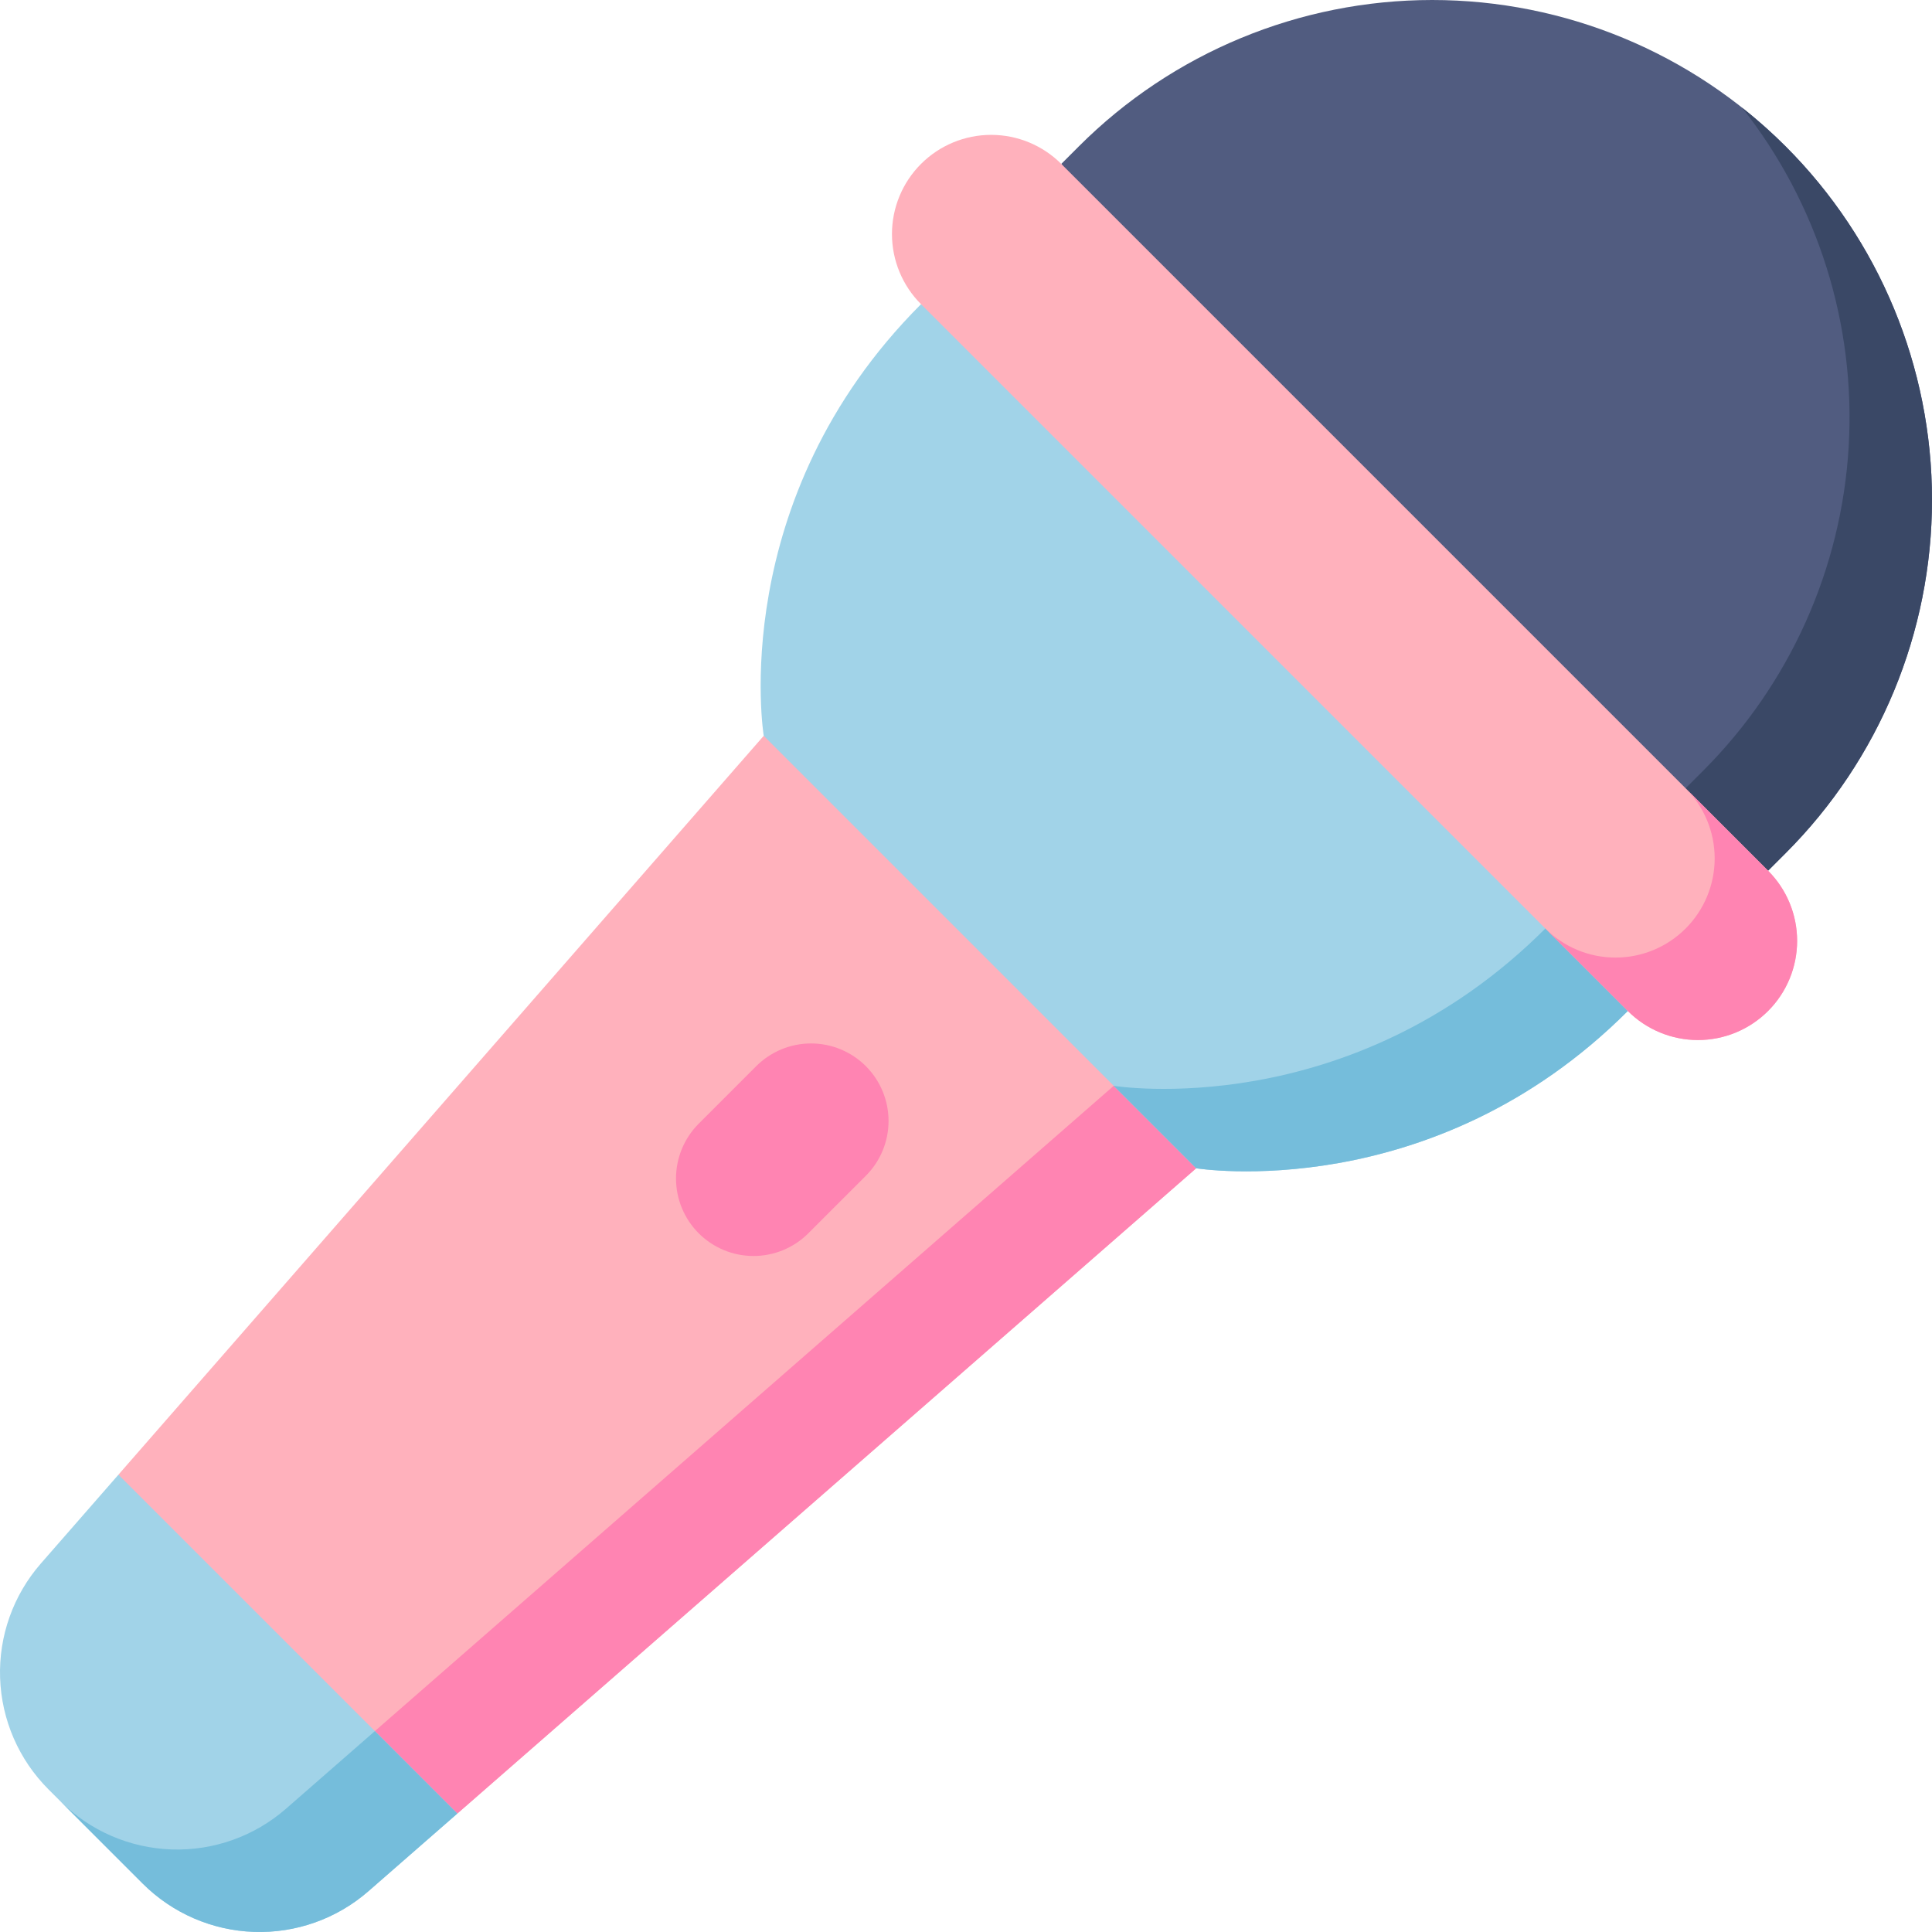 <svg width="512" height="512" viewBox="0 0 512 512" fill="none" xmlns="http://www.w3.org/2000/svg">
<path d="M284.185 227.815L202.392 194.999L31.384 390.808L59.654 452.347L121.197 480.617L317.001 309.608L284.185 227.815Z" fill="#FFB1BC"/>
<path d="M284.185 227.815L268.585 221.557L295.144 287.757L99.341 458.765L52.774 437.374L59.653 452.347L121.196 480.617L317.001 309.608L284.185 227.815Z" fill="#FF84B2"/>
<path d="M473.208 38.792C448.369 13.954 414.68 -0 379.553 -0C344.426 -0 310.738 13.954 285.899 38.792L281.251 43.44L356.321 155.682L468.56 230.749L473.208 226.101C498.046 201.262 512 167.574 512 132.446C512 97.319 498.046 63.631 473.208 38.792Z" fill="#515C80"/>
<path d="M473.208 38.792C469.555 35.141 465.695 31.704 461.646 28.499C481.756 53.968 491.818 85.934 489.921 118.331C488.024 150.727 474.301 181.3 451.356 204.249L446.708 208.897L347.563 142.585L356.321 155.685L468.56 230.749L473.208 226.101C498.046 201.262 512 167.574 512 132.446C512 97.319 498.046 63.631 473.208 38.792Z" fill="#3A4866"/>
<path d="M244.079 80.612C192.189 132.507 202.396 194.999 202.396 194.999L317.001 309.604C317.001 309.604 379.501 319.815 431.392 267.92L356.321 155.683L244.079 80.612Z" fill="#A1D3E8"/>
<path d="M356.321 155.683L343.221 146.925L409.53 246.07C357.639 297.961 295.143 287.754 295.143 287.754L317.001 309.604C317.001 309.604 379.501 319.815 431.392 267.92L356.321 155.683Z" fill="#75BDDB"/>
<path d="M121.201 480.616L97.657 501.175C89.283 508.489 78.443 512.349 67.331 511.974C56.218 511.599 45.664 507.017 37.802 499.155L12.845 474.199C4.982 466.338 0.4 455.783 0.025 444.672C-0.35 433.56 3.51 422.72 10.825 414.347L31.388 390.808L121.201 480.616Z" fill="#A1D3E8"/>
<path d="M99.341 458.765L75.801 479.323C67.427 486.637 56.587 490.497 45.475 490.122C34.362 489.747 23.808 485.165 15.946 477.303L37.801 499.155C45.663 507.017 56.218 511.599 67.33 511.974C78.442 512.349 89.282 508.489 97.656 501.175L121.201 480.616L99.341 458.765Z" fill="#75BDDB"/>
<path d="M229.458 282.542C227.551 280.634 225.287 279.121 222.795 278.088C220.303 277.056 217.632 276.524 214.934 276.524C212.237 276.524 209.566 277.056 207.074 278.088C204.582 279.121 202.318 280.634 200.411 282.542L185.095 297.858C181.274 301.716 179.137 306.931 179.15 312.361C179.163 317.791 181.326 322.995 185.165 326.835C189.004 330.675 194.208 332.838 199.638 332.852C205.068 332.866 210.283 330.729 214.142 326.909L229.458 311.593C231.366 309.686 232.879 307.421 233.911 304.929C234.944 302.436 235.475 299.765 235.475 297.068C235.475 294.37 234.944 291.698 233.911 289.206C232.879 286.714 231.366 284.449 229.458 282.542Z" fill="#FF84B2"/>
<path d="M468.56 230.749L281.251 43.44C276.322 38.511 269.636 35.741 262.665 35.741C255.694 35.741 249.008 38.511 244.079 43.44C239.15 48.369 236.38 55.055 236.38 62.026C236.38 68.997 239.15 75.683 244.079 80.612L431.388 267.921C436.317 272.85 443.003 275.62 449.974 275.62C456.945 275.62 463.63 272.85 468.56 267.921C473.489 262.992 476.258 256.306 476.258 249.335C476.258 242.364 473.489 235.678 468.56 230.749Z" fill="#FFB1BC"/>
<path d="M468.56 230.749L446.708 208.899C451.637 213.828 454.406 220.514 454.406 227.485C454.406 234.456 451.637 241.142 446.708 246.071C441.778 251 435.093 253.77 428.122 253.77C421.151 253.77 414.465 251 409.536 246.071L431.388 267.923C433.829 270.364 436.726 272.3 439.915 273.621C443.104 274.942 446.522 275.622 449.974 275.622C453.426 275.622 456.843 274.942 460.032 273.621C463.221 272.3 466.119 270.364 468.56 267.923C471.001 265.482 472.937 262.585 474.258 259.396C475.578 256.207 476.258 252.789 476.258 249.337C476.258 245.885 475.578 242.467 474.258 239.278C472.937 236.089 471.001 233.192 468.56 230.751V230.749Z" fill="#FF84B2"/>
</svg>
